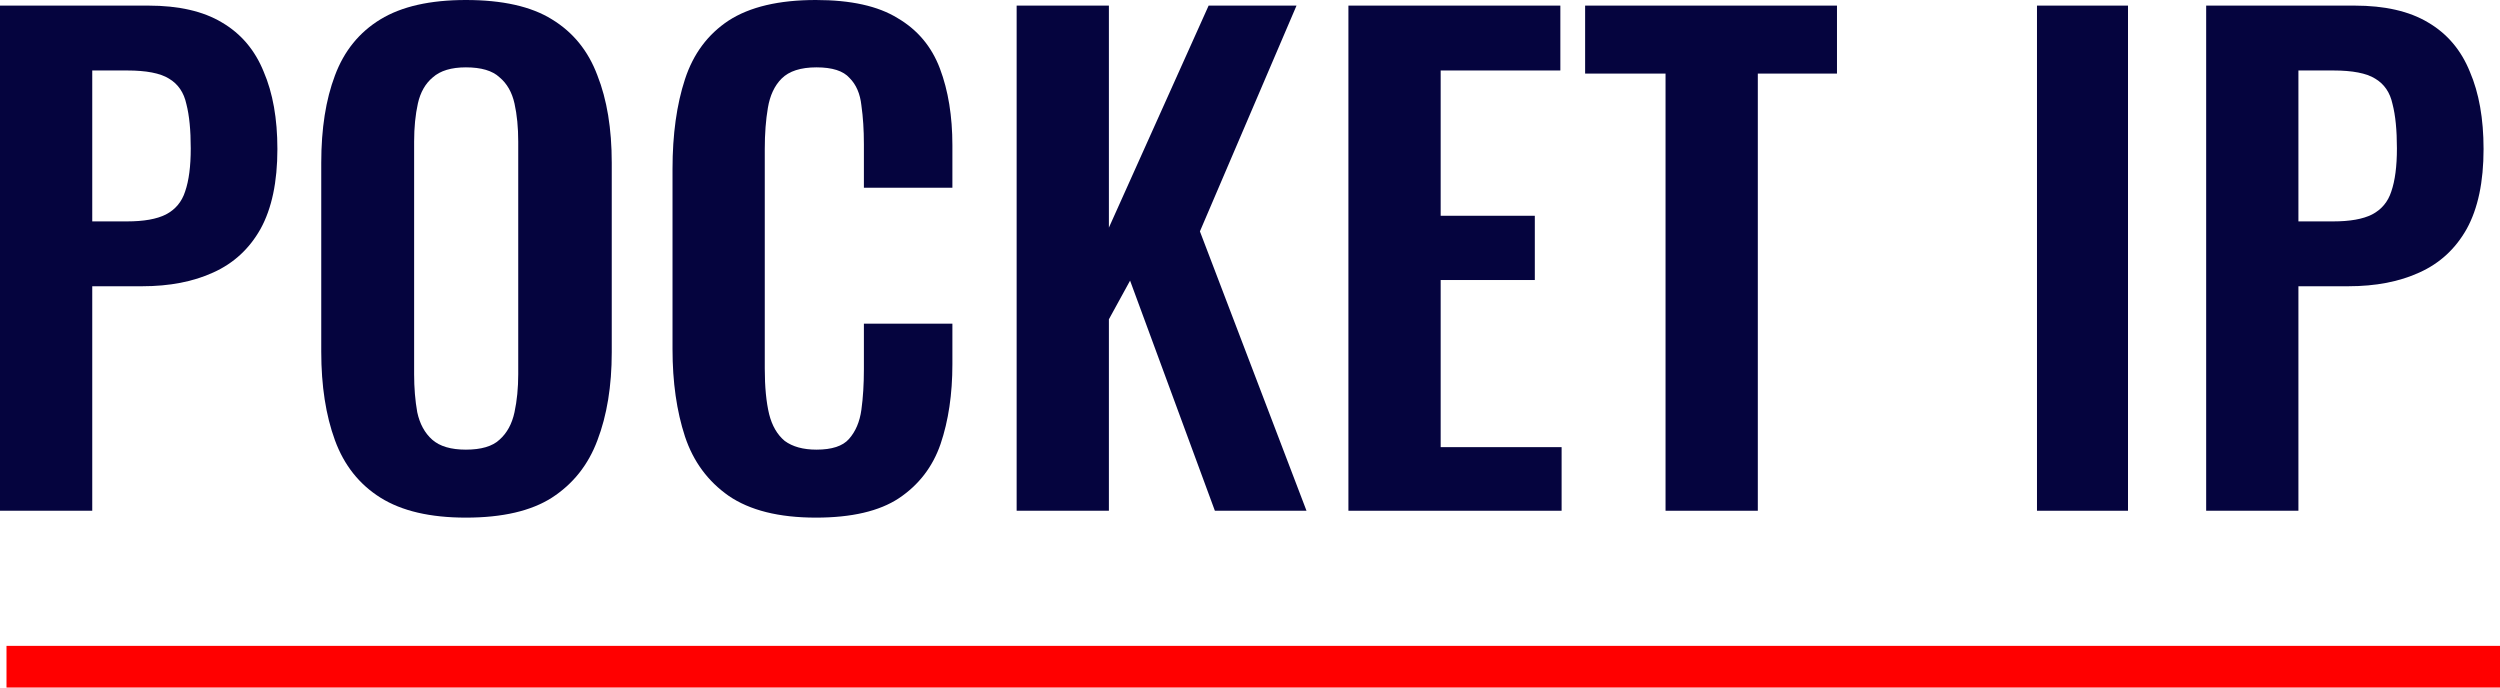 <svg width="120" height="33" viewBox="0 0 120 33" fill="none" xmlns="http://www.w3.org/2000/svg">
<path d="M0 24.516V0.269H7.121C8.578 0.269 9.755 0.539 10.652 1.078C11.57 1.616 12.238 2.405 12.657 3.442C13.096 4.46 13.315 5.698 13.315 7.154C13.315 8.731 13.046 10.008 12.507 10.986C11.969 11.944 11.211 12.642 10.233 13.081C9.276 13.52 8.139 13.74 6.822 13.74H4.428V24.516H0ZM4.428 10.627H6.104C6.902 10.627 7.52 10.517 7.959 10.297C8.418 10.058 8.727 9.689 8.887 9.19C9.066 8.671 9.156 7.983 9.156 7.124C9.156 6.246 9.086 5.538 8.947 4.999C8.827 4.44 8.548 4.031 8.109 3.772C7.69 3.512 7.022 3.383 6.104 3.383H4.428V10.627Z" fill="#05043E"/>
<path d="M22.362 24.846C20.646 24.846 19.28 24.526 18.263 23.888C17.245 23.249 16.517 22.331 16.078 21.134C15.639 19.936 15.42 18.52 15.42 16.883V7.813C15.42 6.176 15.639 4.78 16.078 3.622C16.517 2.445 17.245 1.547 18.263 0.928C19.28 0.309 20.646 0 22.362 0C24.117 0 25.494 0.309 26.491 0.928C27.509 1.547 28.237 2.445 28.676 3.622C29.134 4.78 29.364 6.176 29.364 7.813V16.913C29.364 18.529 29.134 19.936 28.676 21.134C28.237 22.311 27.509 23.229 26.491 23.888C25.494 24.526 24.117 24.846 22.362 24.846ZM22.362 21.583C23.1 21.583 23.639 21.423 23.978 21.104C24.337 20.785 24.576 20.346 24.696 19.787C24.816 19.228 24.875 18.619 24.875 17.961V6.795C24.875 6.117 24.816 5.508 24.696 4.969C24.576 4.43 24.337 4.011 23.978 3.712C23.639 3.393 23.1 3.233 22.362 3.233C21.664 3.233 21.135 3.393 20.776 3.712C20.417 4.011 20.178 4.43 20.058 4.969C19.938 5.508 19.878 6.117 19.878 6.795V17.961C19.878 18.619 19.928 19.228 20.028 19.787C20.148 20.346 20.387 20.785 20.746 21.104C21.105 21.423 21.644 21.583 22.362 21.583Z" fill="#05043E"/>
<path d="M39.163 24.846C37.387 24.846 35.991 24.496 34.973 23.798C33.976 23.099 33.278 22.151 32.879 20.954C32.48 19.737 32.281 18.34 32.281 16.763V8.112C32.281 6.456 32.48 5.019 32.879 3.802C33.278 2.584 33.976 1.646 34.973 0.988C35.991 0.329 37.387 0 39.163 0C40.838 0 42.145 0.289 43.082 0.868C44.04 1.427 44.718 2.235 45.117 3.293C45.516 4.35 45.715 5.578 45.715 6.975V9.01H41.467V6.915C41.467 6.236 41.427 5.618 41.347 5.059C41.287 4.5 41.097 4.061 40.778 3.742C40.479 3.403 39.95 3.233 39.192 3.233C38.434 3.233 37.876 3.413 37.517 3.772C37.178 4.111 36.958 4.58 36.858 5.179C36.759 5.757 36.709 6.416 36.709 7.154V17.691C36.709 18.569 36.779 19.298 36.918 19.877C37.058 20.435 37.307 20.864 37.666 21.164C38.045 21.443 38.554 21.583 39.192 21.583C39.931 21.583 40.449 21.413 40.748 21.074C41.068 20.715 41.267 20.246 41.347 19.667C41.427 19.088 41.467 18.44 41.467 17.721V15.536H45.715V17.482C45.715 18.919 45.526 20.196 45.147 21.313C44.768 22.411 44.1 23.279 43.142 23.918C42.205 24.536 40.878 24.846 39.163 24.846Z" fill="#05043E"/>
<path d="M48.799 24.516V0.269H53.227V10.926L58.014 0.269H62.233L57.596 11.106L62.712 24.516H58.314L54.244 13.47L53.227 15.326V24.516H48.799Z" fill="#05043E"/>
<path d="M64.724 24.516V0.269H74.897V3.383H69.152V10.357H73.671V13.441H69.152V21.463H74.957V24.516H64.724Z" fill="#05043E"/>
<path d="M79.946 24.516V3.532H76.086V0.269H88.175V3.532H84.375V24.516H79.946Z" fill="#05043E"/>
<path d="M97.775 24.516V0.269H102.144V24.516H97.775Z" fill="#05043E"/>
<path d="M105.896 24.516V0.269H113.017C114.473 0.269 115.65 0.539 116.548 1.078C117.466 1.616 118.134 2.405 118.553 3.442C118.992 4.46 119.211 5.698 119.211 7.154C119.211 8.731 118.942 10.008 118.403 10.986C117.865 11.944 117.107 12.642 116.129 13.081C115.172 13.52 114.035 13.74 112.718 13.74H110.324V24.516H105.896ZM110.324 10.627H112C112.798 10.627 113.416 10.517 113.855 10.297C114.314 10.058 114.623 9.689 114.783 9.19C114.962 8.671 115.052 7.983 115.052 7.124C115.052 6.246 114.982 5.538 114.842 4.999C114.723 4.44 114.444 4.031 114.005 3.772C113.586 3.512 112.918 3.383 112 3.383H110.324V10.627Z" fill="#05043E"/>
<path d="M0.312 32H120" stroke="#FF0000" stroke-width="2"/>
</svg>
